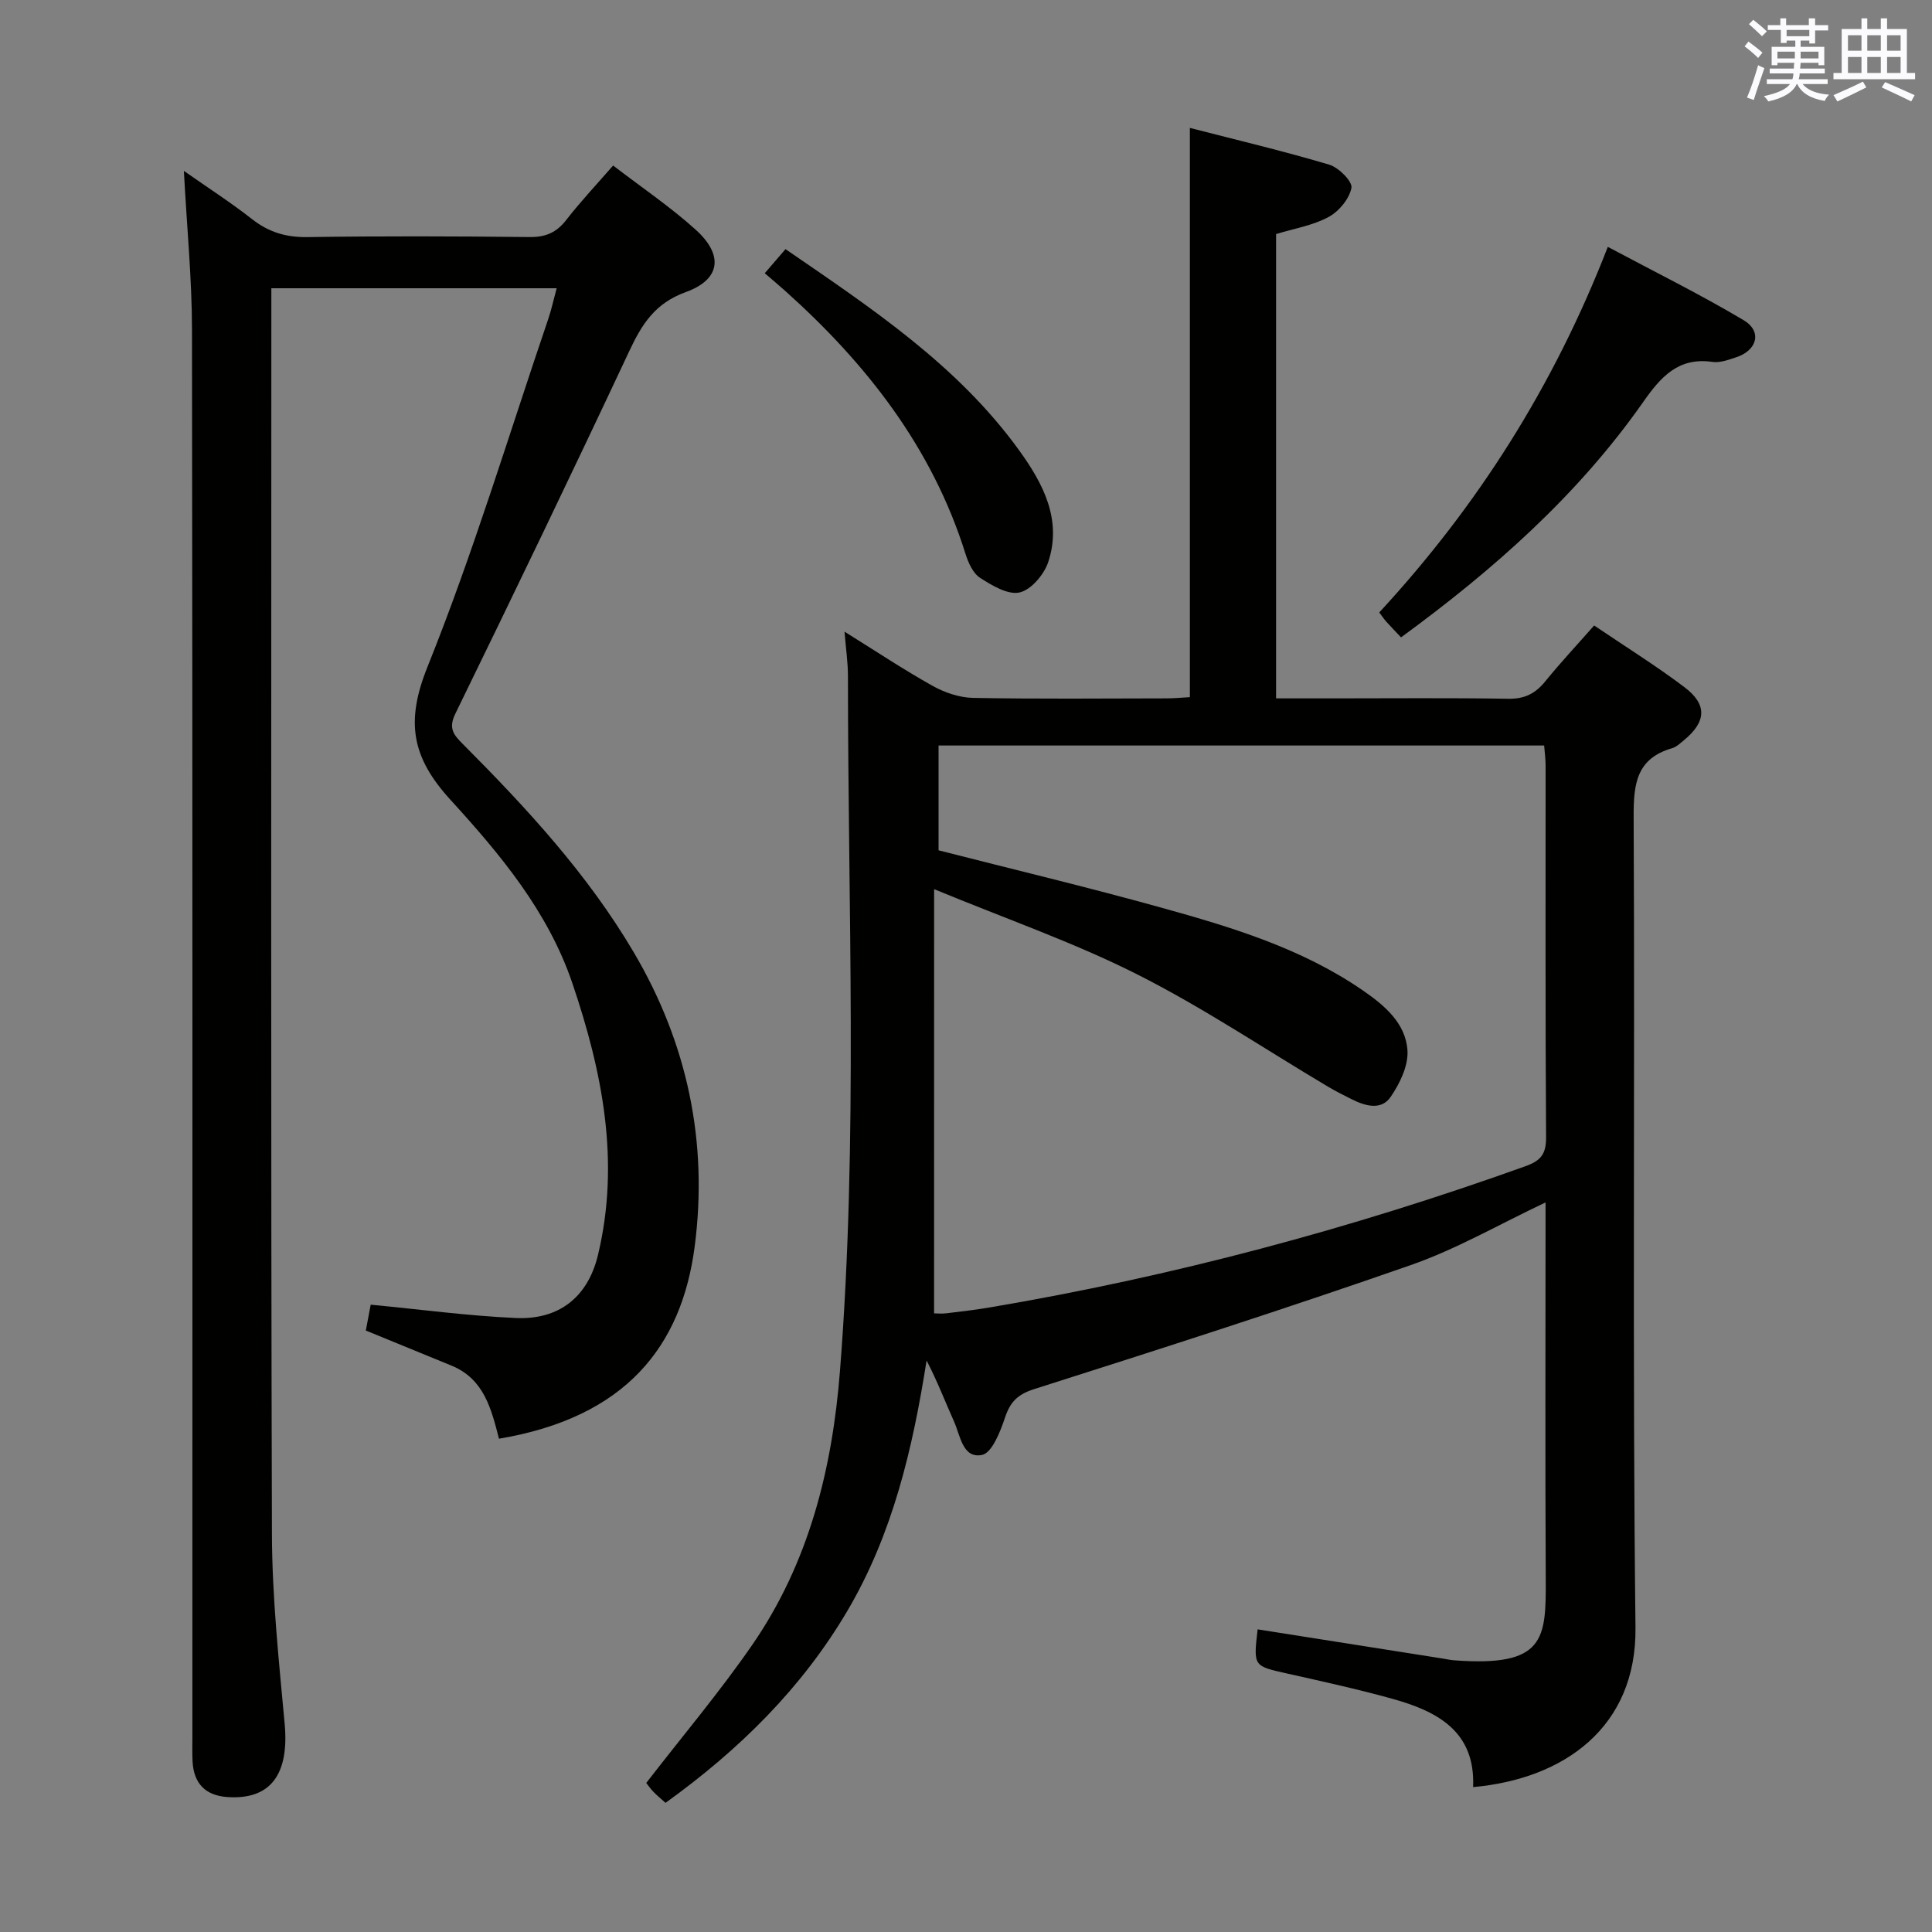 <svg enable-background="new 0 0 400 400" viewBox="0 0 400 400" xmlns="http://www.w3.org/2000/svg"><rect x="0" y="0" width="400" height="400" fill="#808080" stroke="none"/><g fill="#010100"><path d="m260.38 337.34c12.75 2.01 25.49 4.02 38.24 6.03.82.13 1.64.32 2.46.38 18.81 1.41 19.02-4.38 18.95-16.92-.13-24.49-.04-48.99-.04-73.48 0-1.29 0-2.58 0-4.4-9.62 4.54-18.44 9.67-27.9 12.97-25.83 9.02-51.88 17.38-77.95 25.67-3.49 1.11-4.99 2.67-6.08 5.95-.96 2.89-2.69 7.28-4.75 7.69-4 .8-4.48-4-5.78-6.9-1.87-4.17-3.5-8.45-5.69-12.65-2.87 18.19-6.99 35.85-16.37 51.78-9.44 16.04-22.41 28.81-37.68 39.8-.9-.82-1.77-1.51-2.52-2.3-.68-.72-1.25-1.54-1.47-1.82 7.44-9.63 15.17-18.78 21.94-28.58 11.73-17 16.58-36.43 18.17-56.76 3.76-47.89 1.64-95.86 1.65-143.8 0-2.8-.42-5.6-.71-9.22 6.48 4.03 12.25 7.88 18.29 11.25 2.48 1.38 5.51 2.4 8.31 2.46 13.33.25 26.66.12 39.99.1 1.62 0 3.25-.16 4.91-.25 0-39.28 0-78.17 0-117.86 9.74 2.51 19.37 4.79 28.85 7.61 1.96.58 4.85 3.49 4.6 4.81-.44 2.29-2.61 4.89-4.76 6.04-3.27 1.76-7.15 2.39-10.84 3.52v96.13h11.58c12.16 0 24.33-.12 36.49.08 3.37.06 5.61-1.07 7.66-3.6 3.13-3.86 6.53-7.49 10.12-11.57 6.41 4.34 12.74 8.28 18.67 12.75 4.8 3.62 4.56 7.18-.07 11-.77.63-1.56 1.4-2.47 1.66-7.32 2.13-7.98 7.3-7.95 14.1.28 55.99-.27 111.98.38 167.96.24 20.67-14.82 31.35-33.62 33.03.51-11.59-7.48-15.73-16.81-18.31-7.18-1.99-14.48-3.59-21.76-5.22-6.91-1.55-6.93-1.46-6.04-9.13zm-66.99-65.42c.63 0 1.62.1 2.59-.02 2.96-.35 5.93-.71 8.87-1.2 37.88-6.4 74.83-16.28 110.98-29.25 3.18-1.14 4.29-2.51 4.27-5.97-.17-25.65-.09-51.31-.1-76.96 0-1.42-.2-2.84-.3-4.17-42.07 0-83.65 0-125.38 0v21.7c15.62 3.99 30.95 7.65 46.12 11.87 14.56 4.04 29.08 8.42 41.74 17.15 4.47 3.08 8.85 6.77 9.22 12.4.21 3.16-1.58 6.86-3.47 9.62-1.98 2.9-5.32 1.88-8.14.47-1.63-.82-3.26-1.64-4.83-2.57-13.14-7.81-25.9-16.39-39.52-23.26-13.1-6.61-27.09-11.46-42.04-17.64-.01 30.18-.01 58.76-.01 87.83z"/><path d="m115.25 59.68c-19.91 0-39.15 0-59.07 0v5.55c0 84.14-.12 168.28.12 252.42.04 13.1 1.44 26.21 2.64 39.28.95 10.43-2.92 15.75-11.87 15.13-4.55-.32-6.95-2.81-7.2-7.33-.09-1.66-.04-3.33-.04-5 0-97.13.05-194.27-.08-291.4-.01-10.61-1.06-21.22-1.68-32.95 5.09 3.57 9.75 6.57 14.09 9.97 3.45 2.71 7.03 3.8 11.45 3.74 15.32-.23 30.66-.18 45.98-.01 3.32.04 5.59-.89 7.63-3.52 2.93-3.78 6.23-7.28 9.72-11.29 5.91 4.54 11.85 8.55 17.11 13.3 5.8 5.25 5.16 10.29-2.08 12.91-6.36 2.3-9.08 6.65-11.69 12.22-11.79 25.13-23.83 50.13-36.01 75.07-1.51 3.08-.29 4.42 1.56 6.28 13.18 13.23 25.82 26.9 35.38 43.11 11.14 18.89 15.42 39.36 12.62 60.89-2.69 20.69-14.26 35.41-40.52 39.82-1.57-6.07-3.06-12.34-9.78-15.11-5.81-2.39-11.62-4.77-17.79-7.29.4-2.13.79-4.17 1.01-5.35 10.36.99 20.19 2.32 30.06 2.76 8.97.4 14.92-4.37 17-13.07 4.62-19.3.92-37.87-5.3-56.22-5.06-14.92-14.99-26.76-25.23-37.98-8.06-8.82-9.34-16.17-4.78-27.53 9.46-23.53 16.8-47.91 24.98-71.95.68-1.98 1.12-4.04 1.77-6.45z"/><path d="m290.07 131.96c-1.27-1.35-2.2-2.3-3.08-3.28-.43-.48-.79-1.03-1.43-1.88 20.3-21.98 36.1-46.77 47.32-75.69 9.65 5.15 19.09 9.81 28.12 15.18 3.88 2.31 2.83 6.26-1.57 7.69-1.57.51-3.31 1.17-4.86.95-7.09-1.03-10.72 3.1-14.37 8.31-13.52 19.28-30.91 34.67-50.13 48.72z"/><path d="m158.33 56.57c1.75-2.03 2.91-3.38 4.3-4.99 17.81 12.23 35.61 24.01 48.36 41.64 4.96 6.86 8.95 14.37 6.03 23.16-.86 2.58-3.54 5.74-5.92 6.28-2.42.55-5.73-1.44-8.19-3.03-1.49-.96-2.45-3.17-3.03-5.01-6.9-21.99-20.5-39.35-37.39-54.46-1.24-1.11-2.52-2.18-4.16-3.59z"/></g><path d="m361.2 9.6.8-1c.9.7 1.9 1.4 2.9 2.3l-.9 1.1c-1-1-2-1.8-2.8-2.4zm.5 10.6c.9-2.1 1.6-4.3 2.3-6.7.4.2.8.4 1.3.6-.7 2.1-1.5 4.3-2.2 6.6zm.4-15.2.9-.9c1 .8 2 1.6 2.8 2.4l-1 1c-.9-.9-1.8-1.7-2.7-2.5zm12.5-1.2h1.2v1.4h2.7v1.1h-2.7v2.7h-1.2v-.6h-1.8v1.3h4.9v3.8h-1.2v-.5h-3.7c0 .4-.1.9-.1 1.2h5.1v1h-5.2c0 .5-.1.9-.2 1.2h6v1h-5.2c1.1 1.3 2.9 2 5.5 2.2-.4.4-.7.8-.9 1.3-2.9-.5-4.8-1.6-5.7-3.5h-.1c-.8 1.7-2.7 2.9-5.9 3.6-.2-.4-.6-.8-.9-1.1 2.8-.6 4.6-1.4 5.4-2.5h-4.8v-1h5.3c.1-.3.2-.7.2-1.2h-4.9v-1h5c0-.4 0-.8.1-1.2h-3.5v.5h-1.2v-3.8h4.9v-1.3h-1.8v.5h-1.2v-2.7h-2.7v-1h2.6v-1.4h1.2v1.4h4.7v-1.4zm-6.6 8.3h3.6c0-.4 0-.9 0-1.4h-3.6zm1.9-4.6h4.7v-1.3h-4.7zm6.6 3.2h-3.7v1.4h3.7z" fill="#fbfafc"/><path d="m385.3 3.8h1.3v2.2h2.8v-2.2h1.3v2.2h4.1v9.1h1.7v1.3h-16.9v-1.3h1.7v-9.1h4.1v-2.2zm.4 13.1.7 1.2c-1.8.9-3.8 1.9-6 2.9-.2-.4-.5-.8-.8-1.3 2.3-1 4.3-1.9 6.1-2.8zm-3.1-6.4h2.8v-3.2h-2.8zm0 4.6h2.8v-3.3h-2.8zm4-4.6h2.8v-3.2h-2.8zm0 4.6h2.8v-3.3h-2.8zm3.7 1.9c2.1.9 4.1 1.8 6.1 2.7l-.7 1.3c-2.2-1.1-4.2-2-6.1-2.9zm3.2-9.7h-2.8v3.2h2.8zm-2.8 7.8h2.8v-3.3h-2.8z" fill="#fbfafc"/></svg>